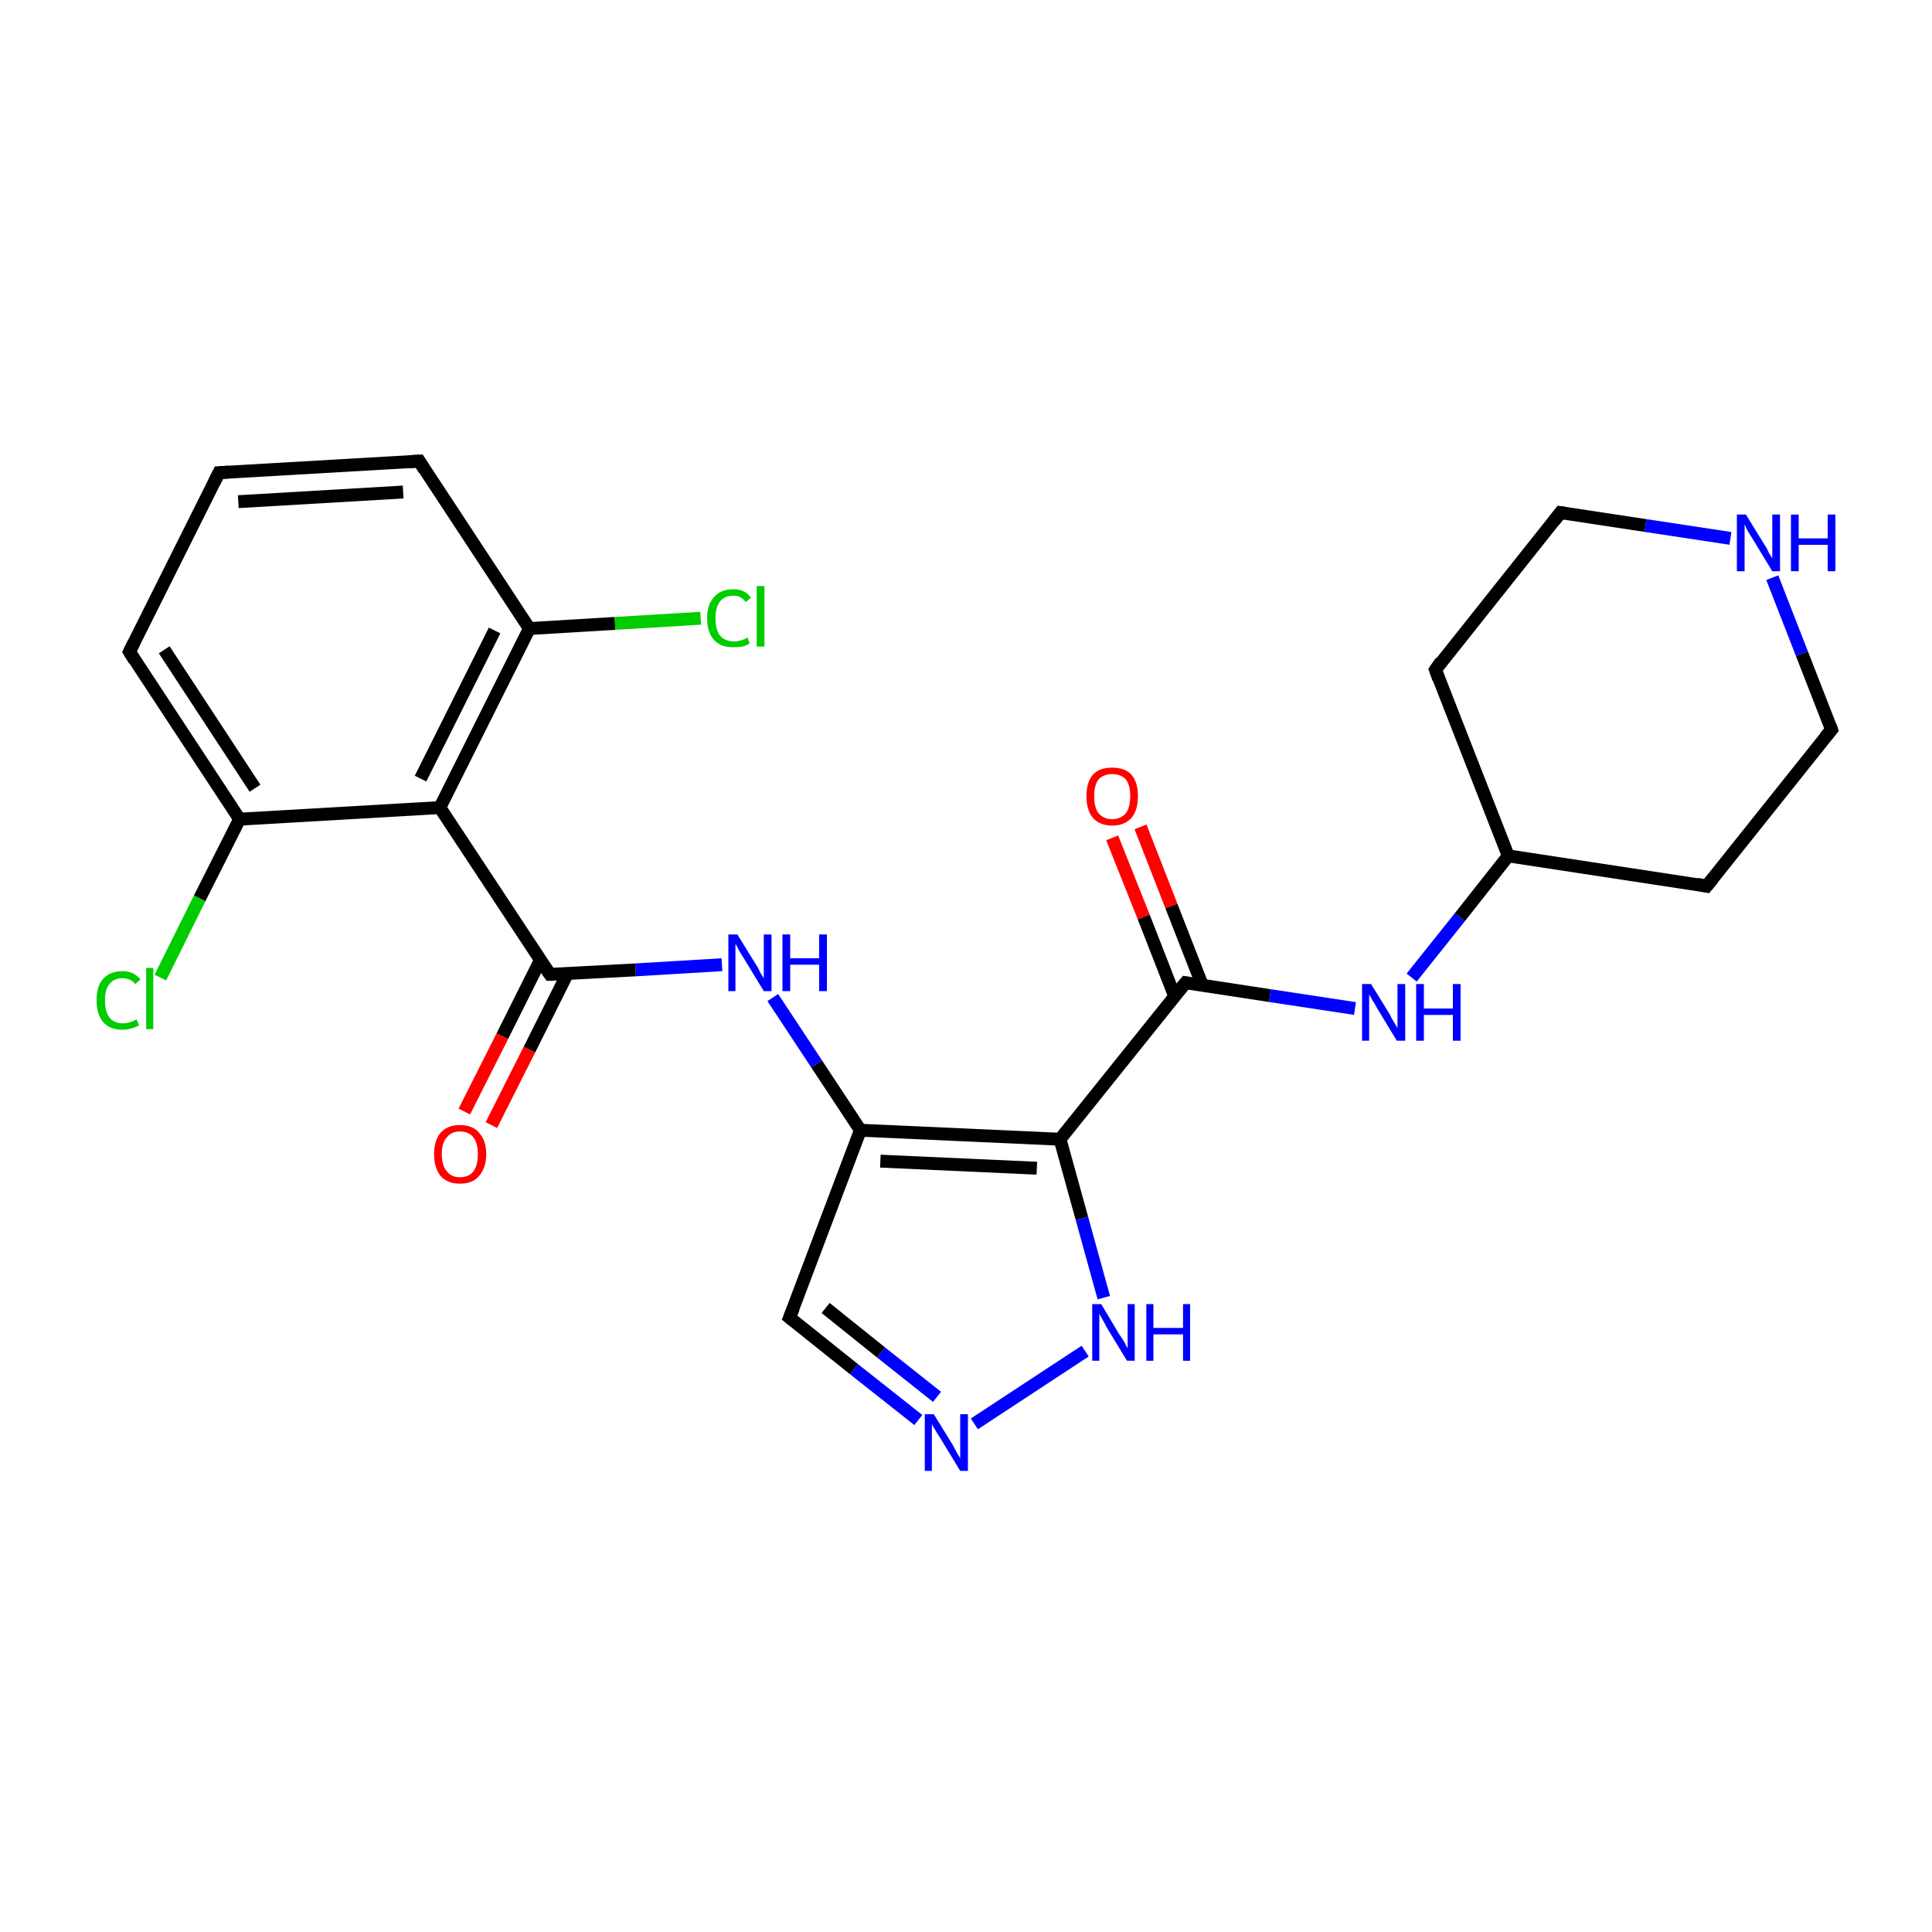 <?xml version='1.0' encoding='iso-8859-1'?>
<svg version='1.1' baseProfile='full'
              xmlns='http://www.w3.org/2000/svg'
                      xmlns:rdkit='http://www.rdkit.org/xml'
                      xmlns:xlink='http://www.w3.org/1999/xlink'
                  xml:space='preserve'
width='300px' height='300px' viewBox='0 0 300 300'>
<!-- END OF HEADER -->
<rect style='opacity:1.0;fill:#FFFFFF;stroke:none' width='300.0' height='300.0' x='0.0' y='0.0'> </rect>
<path class='bond-0 atom-0 atom-1' d='M 177.1,128.4 L 181.9,140.7' style='fill:none;fill-rule:evenodd;stroke:#FF0000;stroke-width:2.0px;stroke-linecap:butt;stroke-linejoin:miter;stroke-opacity:1' />
<path class='bond-0 atom-0 atom-1' d='M 181.9,140.7 L 186.7,153.0' style='fill:none;fill-rule:evenodd;stroke:#000000;stroke-width:2.0px;stroke-linecap:butt;stroke-linejoin:miter;stroke-opacity:1' />
<path class='bond-0 atom-0 atom-1' d='M 172.7,130.1 L 177.6,142.4' style='fill:none;fill-rule:evenodd;stroke:#FF0000;stroke-width:2.0px;stroke-linecap:butt;stroke-linejoin:miter;stroke-opacity:1' />
<path class='bond-0 atom-0 atom-1' d='M 177.6,142.4 L 182.4,154.7' style='fill:none;fill-rule:evenodd;stroke:#000000;stroke-width:2.0px;stroke-linecap:butt;stroke-linejoin:miter;stroke-opacity:1' />
<path class='bond-1 atom-1 atom-2' d='M 184.1,152.6 L 197.2,154.6' style='fill:none;fill-rule:evenodd;stroke:#000000;stroke-width:2.0px;stroke-linecap:butt;stroke-linejoin:miter;stroke-opacity:1' />
<path class='bond-1 atom-1 atom-2' d='M 197.2,154.6 L 210.4,156.6' style='fill:none;fill-rule:evenodd;stroke:#0000FF;stroke-width:2.0px;stroke-linecap:butt;stroke-linejoin:miter;stroke-opacity:1' />
<path class='bond-2 atom-2 atom-3' d='M 219.2,151.8 L 226.7,142.4' style='fill:none;fill-rule:evenodd;stroke:#0000FF;stroke-width:2.0px;stroke-linecap:butt;stroke-linejoin:miter;stroke-opacity:1' />
<path class='bond-2 atom-2 atom-3' d='M 226.7,142.4 L 234.2,132.9' style='fill:none;fill-rule:evenodd;stroke:#000000;stroke-width:2.0px;stroke-linecap:butt;stroke-linejoin:miter;stroke-opacity:1' />
<path class='bond-3 atom-3 atom-4' d='M 234.2,132.9 L 265.0,137.6' style='fill:none;fill-rule:evenodd;stroke:#000000;stroke-width:2.0px;stroke-linecap:butt;stroke-linejoin:miter;stroke-opacity:1' />
<path class='bond-4 atom-4 atom-5' d='M 265.0,137.6 L 284.4,113.3' style='fill:none;fill-rule:evenodd;stroke:#000000;stroke-width:2.0px;stroke-linecap:butt;stroke-linejoin:miter;stroke-opacity:1' />
<path class='bond-5 atom-5 atom-6' d='M 284.4,113.3 L 279.8,101.5' style='fill:none;fill-rule:evenodd;stroke:#000000;stroke-width:2.0px;stroke-linecap:butt;stroke-linejoin:miter;stroke-opacity:1' />
<path class='bond-5 atom-5 atom-6' d='M 279.8,101.5 L 275.2,89.7' style='fill:none;fill-rule:evenodd;stroke:#0000FF;stroke-width:2.0px;stroke-linecap:butt;stroke-linejoin:miter;stroke-opacity:1' />
<path class='bond-6 atom-6 atom-7' d='M 268.7,83.6 L 255.5,81.6' style='fill:none;fill-rule:evenodd;stroke:#0000FF;stroke-width:2.0px;stroke-linecap:butt;stroke-linejoin:miter;stroke-opacity:1' />
<path class='bond-6 atom-6 atom-7' d='M 255.5,81.6 L 242.3,79.6' style='fill:none;fill-rule:evenodd;stroke:#000000;stroke-width:2.0px;stroke-linecap:butt;stroke-linejoin:miter;stroke-opacity:1' />
<path class='bond-7 atom-7 atom-8' d='M 242.3,79.6 L 222.9,104.0' style='fill:none;fill-rule:evenodd;stroke:#000000;stroke-width:2.0px;stroke-linecap:butt;stroke-linejoin:miter;stroke-opacity:1' />
<path class='bond-8 atom-1 atom-9' d='M 184.1,152.6 L 164.6,176.9' style='fill:none;fill-rule:evenodd;stroke:#000000;stroke-width:2.0px;stroke-linecap:butt;stroke-linejoin:miter;stroke-opacity:1' />
<path class='bond-9 atom-9 atom-10' d='M 164.6,176.9 L 168.0,189.2' style='fill:none;fill-rule:evenodd;stroke:#000000;stroke-width:2.0px;stroke-linecap:butt;stroke-linejoin:miter;stroke-opacity:1' />
<path class='bond-9 atom-9 atom-10' d='M 168.0,189.2 L 171.4,201.5' style='fill:none;fill-rule:evenodd;stroke:#0000FF;stroke-width:2.0px;stroke-linecap:butt;stroke-linejoin:miter;stroke-opacity:1' />
<path class='bond-10 atom-10 atom-11' d='M 168.5,209.8 L 151.3,221.1' style='fill:none;fill-rule:evenodd;stroke:#0000FF;stroke-width:2.0px;stroke-linecap:butt;stroke-linejoin:miter;stroke-opacity:1' />
<path class='bond-11 atom-11 atom-12' d='M 142.6,220.5 L 132.6,212.6' style='fill:none;fill-rule:evenodd;stroke:#0000FF;stroke-width:2.0px;stroke-linecap:butt;stroke-linejoin:miter;stroke-opacity:1' />
<path class='bond-11 atom-11 atom-12' d='M 132.6,212.6 L 122.6,204.6' style='fill:none;fill-rule:evenodd;stroke:#000000;stroke-width:2.0px;stroke-linecap:butt;stroke-linejoin:miter;stroke-opacity:1' />
<path class='bond-11 atom-11 atom-12' d='M 145.5,216.9 L 136.8,210.0' style='fill:none;fill-rule:evenodd;stroke:#0000FF;stroke-width:2.0px;stroke-linecap:butt;stroke-linejoin:miter;stroke-opacity:1' />
<path class='bond-11 atom-11 atom-12' d='M 136.8,210.0 L 128.2,203.1' style='fill:none;fill-rule:evenodd;stroke:#000000;stroke-width:2.0px;stroke-linecap:butt;stroke-linejoin:miter;stroke-opacity:1' />
<path class='bond-12 atom-12 atom-13' d='M 122.6,204.6 L 133.6,175.5' style='fill:none;fill-rule:evenodd;stroke:#000000;stroke-width:2.0px;stroke-linecap:butt;stroke-linejoin:miter;stroke-opacity:1' />
<path class='bond-13 atom-13 atom-14' d='M 133.6,175.5 L 126.8,165.2' style='fill:none;fill-rule:evenodd;stroke:#000000;stroke-width:2.0px;stroke-linecap:butt;stroke-linejoin:miter;stroke-opacity:1' />
<path class='bond-13 atom-13 atom-14' d='M 126.8,165.2 L 120.0,154.9' style='fill:none;fill-rule:evenodd;stroke:#0000FF;stroke-width:2.0px;stroke-linecap:butt;stroke-linejoin:miter;stroke-opacity:1' />
<path class='bond-14 atom-14 atom-15' d='M 112.1,149.8 L 98.7,150.6' style='fill:none;fill-rule:evenodd;stroke:#0000FF;stroke-width:2.0px;stroke-linecap:butt;stroke-linejoin:miter;stroke-opacity:1' />
<path class='bond-14 atom-14 atom-15' d='M 98.7,150.6 L 85.4,151.3' style='fill:none;fill-rule:evenodd;stroke:#000000;stroke-width:2.0px;stroke-linecap:butt;stroke-linejoin:miter;stroke-opacity:1' />
<path class='bond-15 atom-15 atom-16' d='M 83.9,149.1 L 78.0,160.9' style='fill:none;fill-rule:evenodd;stroke:#000000;stroke-width:2.0px;stroke-linecap:butt;stroke-linejoin:miter;stroke-opacity:1' />
<path class='bond-15 atom-15 atom-16' d='M 78.0,160.9 L 72.1,172.6' style='fill:none;fill-rule:evenodd;stroke:#FF0000;stroke-width:2.0px;stroke-linecap:butt;stroke-linejoin:miter;stroke-opacity:1' />
<path class='bond-15 atom-15 atom-16' d='M 88.1,151.2 L 82.2,163.0' style='fill:none;fill-rule:evenodd;stroke:#000000;stroke-width:2.0px;stroke-linecap:butt;stroke-linejoin:miter;stroke-opacity:1' />
<path class='bond-15 atom-15 atom-16' d='M 82.2,163.0 L 76.3,174.7' style='fill:none;fill-rule:evenodd;stroke:#FF0000;stroke-width:2.0px;stroke-linecap:butt;stroke-linejoin:miter;stroke-opacity:1' />
<path class='bond-16 atom-15 atom-17' d='M 85.4,151.3 L 68.3,125.4' style='fill:none;fill-rule:evenodd;stroke:#000000;stroke-width:2.0px;stroke-linecap:butt;stroke-linejoin:miter;stroke-opacity:1' />
<path class='bond-17 atom-17 atom-18' d='M 68.3,125.4 L 82.2,97.6' style='fill:none;fill-rule:evenodd;stroke:#000000;stroke-width:2.0px;stroke-linecap:butt;stroke-linejoin:miter;stroke-opacity:1' />
<path class='bond-17 atom-17 atom-18' d='M 65.3,120.9 L 76.8,97.9' style='fill:none;fill-rule:evenodd;stroke:#000000;stroke-width:2.0px;stroke-linecap:butt;stroke-linejoin:miter;stroke-opacity:1' />
<path class='bond-18 atom-18 atom-19' d='M 82.2,97.6 L 95.5,96.8' style='fill:none;fill-rule:evenodd;stroke:#000000;stroke-width:2.0px;stroke-linecap:butt;stroke-linejoin:miter;stroke-opacity:1' />
<path class='bond-18 atom-18 atom-19' d='M 95.5,96.8 L 108.8,96.0' style='fill:none;fill-rule:evenodd;stroke:#00CC00;stroke-width:2.0px;stroke-linecap:butt;stroke-linejoin:miter;stroke-opacity:1' />
<path class='bond-19 atom-18 atom-20' d='M 82.2,97.6 L 65.1,71.6' style='fill:none;fill-rule:evenodd;stroke:#000000;stroke-width:2.0px;stroke-linecap:butt;stroke-linejoin:miter;stroke-opacity:1' />
<path class='bond-20 atom-20 atom-21' d='M 65.1,71.6 L 34.0,73.4' style='fill:none;fill-rule:evenodd;stroke:#000000;stroke-width:2.0px;stroke-linecap:butt;stroke-linejoin:miter;stroke-opacity:1' />
<path class='bond-20 atom-20 atom-21' d='M 62.6,76.4 L 37.0,77.9' style='fill:none;fill-rule:evenodd;stroke:#000000;stroke-width:2.0px;stroke-linecap:butt;stroke-linejoin:miter;stroke-opacity:1' />
<path class='bond-21 atom-21 atom-22' d='M 34.0,73.4 L 20.1,101.2' style='fill:none;fill-rule:evenodd;stroke:#000000;stroke-width:2.0px;stroke-linecap:butt;stroke-linejoin:miter;stroke-opacity:1' />
<path class='bond-22 atom-22 atom-23' d='M 20.1,101.2 L 37.2,127.2' style='fill:none;fill-rule:evenodd;stroke:#000000;stroke-width:2.0px;stroke-linecap:butt;stroke-linejoin:miter;stroke-opacity:1' />
<path class='bond-22 atom-22 atom-23' d='M 25.5,100.9 L 39.6,122.4' style='fill:none;fill-rule:evenodd;stroke:#000000;stroke-width:2.0px;stroke-linecap:butt;stroke-linejoin:miter;stroke-opacity:1' />
<path class='bond-23 atom-23 atom-24' d='M 37.2,127.2 L 31.0,139.5' style='fill:none;fill-rule:evenodd;stroke:#000000;stroke-width:2.0px;stroke-linecap:butt;stroke-linejoin:miter;stroke-opacity:1' />
<path class='bond-23 atom-23 atom-24' d='M 31.0,139.5 L 24.9,151.8' style='fill:none;fill-rule:evenodd;stroke:#00CC00;stroke-width:2.0px;stroke-linecap:butt;stroke-linejoin:miter;stroke-opacity:1' />
<path class='bond-24 atom-8 atom-3' d='M 222.9,104.0 L 234.2,132.9' style='fill:none;fill-rule:evenodd;stroke:#000000;stroke-width:2.0px;stroke-linecap:butt;stroke-linejoin:miter;stroke-opacity:1' />
<path class='bond-25 atom-13 atom-9' d='M 133.6,175.5 L 164.6,176.9' style='fill:none;fill-rule:evenodd;stroke:#000000;stroke-width:2.0px;stroke-linecap:butt;stroke-linejoin:miter;stroke-opacity:1' />
<path class='bond-25 atom-13 atom-9' d='M 136.7,180.3 L 161.0,181.4' style='fill:none;fill-rule:evenodd;stroke:#000000;stroke-width:2.0px;stroke-linecap:butt;stroke-linejoin:miter;stroke-opacity:1' />
<path class='bond-26 atom-23 atom-17' d='M 37.2,127.2 L 68.3,125.4' style='fill:none;fill-rule:evenodd;stroke:#000000;stroke-width:2.0px;stroke-linecap:butt;stroke-linejoin:miter;stroke-opacity:1' />
<path d='M 184.7,152.7 L 184.1,152.6 L 183.1,153.8' style='fill:none;stroke:#000000;stroke-width:2.0px;stroke-linecap:butt;stroke-linejoin:miter;stroke-miterlimit:10;stroke-opacity:1;' />
<path d='M 263.5,137.3 L 265.0,137.6 L 266.0,136.4' style='fill:none;stroke:#000000;stroke-width:2.0px;stroke-linecap:butt;stroke-linejoin:miter;stroke-miterlimit:10;stroke-opacity:1;' />
<path d='M 283.4,114.5 L 284.4,113.3 L 284.2,112.7' style='fill:none;stroke:#000000;stroke-width:2.0px;stroke-linecap:butt;stroke-linejoin:miter;stroke-miterlimit:10;stroke-opacity:1;' />
<path d='M 243.0,79.7 L 242.3,79.6 L 241.3,80.9' style='fill:none;stroke:#000000;stroke-width:2.0px;stroke-linecap:butt;stroke-linejoin:miter;stroke-miterlimit:10;stroke-opacity:1;' />
<path d='M 223.8,102.7 L 222.9,104.0 L 223.4,105.4' style='fill:none;stroke:#000000;stroke-width:2.0px;stroke-linecap:butt;stroke-linejoin:miter;stroke-miterlimit:10;stroke-opacity:1;' />
<path d='M 123.1,205.0 L 122.6,204.6 L 123.2,203.1' style='fill:none;stroke:#000000;stroke-width:2.0px;stroke-linecap:butt;stroke-linejoin:miter;stroke-miterlimit:10;stroke-opacity:1;' />
<path d='M 86.0,151.3 L 85.4,151.3 L 84.5,150.0' style='fill:none;stroke:#000000;stroke-width:2.0px;stroke-linecap:butt;stroke-linejoin:miter;stroke-miterlimit:10;stroke-opacity:1;' />
<path d='M 65.9,72.9 L 65.1,71.6 L 63.5,71.7' style='fill:none;stroke:#000000;stroke-width:2.0px;stroke-linecap:butt;stroke-linejoin:miter;stroke-miterlimit:10;stroke-opacity:1;' />
<path d='M 35.6,73.3 L 34.0,73.4 L 33.3,74.8' style='fill:none;stroke:#000000;stroke-width:2.0px;stroke-linecap:butt;stroke-linejoin:miter;stroke-miterlimit:10;stroke-opacity:1;' />
<path d='M 20.8,99.8 L 20.1,101.2 L 20.9,102.5' style='fill:none;stroke:#000000;stroke-width:2.0px;stroke-linecap:butt;stroke-linejoin:miter;stroke-miterlimit:10;stroke-opacity:1;' />
<path class='atom-0' d='M 168.7 123.6
Q 168.7 121.5, 169.7 120.3
Q 170.7 119.2, 172.7 119.2
Q 174.7 119.2, 175.7 120.3
Q 176.7 121.5, 176.7 123.6
Q 176.7 125.8, 175.7 127.0
Q 174.6 128.2, 172.7 128.2
Q 170.8 128.2, 169.7 127.0
Q 168.7 125.8, 168.7 123.6
M 172.7 127.2
Q 174.0 127.2, 174.8 126.3
Q 175.5 125.4, 175.5 123.6
Q 175.5 121.9, 174.8 121.0
Q 174.0 120.2, 172.7 120.2
Q 171.4 120.2, 170.6 121.0
Q 169.9 121.9, 169.9 123.6
Q 169.9 125.4, 170.6 126.3
Q 171.4 127.2, 172.7 127.2
' fill='#FF0000'/>
<path class='atom-2' d='M 212.9 152.8
L 215.8 157.5
Q 216.0 158.0, 216.5 158.8
Q 217.0 159.6, 217.0 159.7
L 217.0 152.8
L 218.2 152.8
L 218.2 161.6
L 216.9 161.6
L 213.8 156.5
Q 213.5 155.9, 213.1 155.3
Q 212.7 154.6, 212.6 154.4
L 212.6 161.6
L 211.5 161.6
L 211.5 152.8
L 212.9 152.8
' fill='#0000FF'/>
<path class='atom-2' d='M 219.9 152.8
L 221.1 152.8
L 221.1 156.6
L 225.6 156.6
L 225.6 152.8
L 226.8 152.8
L 226.8 161.6
L 225.6 161.6
L 225.6 157.6
L 221.1 157.6
L 221.1 161.6
L 219.9 161.6
L 219.9 152.8
' fill='#0000FF'/>
<path class='atom-6' d='M 271.1 79.9
L 274.0 84.6
Q 274.3 85.0, 274.7 85.9
Q 275.2 86.7, 275.2 86.7
L 275.2 79.9
L 276.4 79.9
L 276.4 88.7
L 275.2 88.7
L 272.1 83.6
Q 271.7 83.0, 271.3 82.3
Q 271.0 81.6, 270.9 81.4
L 270.9 88.7
L 269.7 88.7
L 269.7 79.9
L 271.1 79.9
' fill='#0000FF'/>
<path class='atom-6' d='M 278.1 79.9
L 279.3 79.9
L 279.3 83.6
L 283.8 83.6
L 283.8 79.9
L 285.0 79.9
L 285.0 88.7
L 283.8 88.7
L 283.8 84.6
L 279.3 84.6
L 279.3 88.7
L 278.1 88.7
L 278.1 79.9
' fill='#0000FF'/>
<path class='atom-10' d='M 171.0 202.5
L 173.8 207.2
Q 174.1 207.6, 174.6 208.4
Q 175.0 209.3, 175.1 209.3
L 175.1 202.5
L 176.2 202.5
L 176.2 211.3
L 175.0 211.3
L 171.9 206.2
Q 171.6 205.6, 171.2 204.9
Q 170.8 204.2, 170.7 204.0
L 170.7 211.3
L 169.6 211.3
L 169.6 202.5
L 171.0 202.5
' fill='#0000FF'/>
<path class='atom-10' d='M 178.0 202.5
L 179.1 202.5
L 179.1 206.2
L 183.7 206.2
L 183.7 202.5
L 184.8 202.5
L 184.8 211.3
L 183.7 211.3
L 183.7 207.2
L 179.1 207.2
L 179.1 211.3
L 178.0 211.3
L 178.0 202.5
' fill='#0000FF'/>
<path class='atom-11' d='M 145.0 219.6
L 147.9 224.3
Q 148.1 224.7, 148.6 225.6
Q 149.1 226.4, 149.1 226.5
L 149.1 219.6
L 150.3 219.6
L 150.3 228.4
L 149.1 228.4
L 146.0 223.3
Q 145.6 222.7, 145.2 222.0
Q 144.8 221.4, 144.7 221.1
L 144.7 228.4
L 143.6 228.4
L 143.6 219.6
L 145.0 219.6
' fill='#0000FF'/>
<path class='atom-14' d='M 114.5 145.1
L 117.4 149.8
Q 117.7 150.2, 118.1 151.1
Q 118.6 151.9, 118.6 151.9
L 118.6 145.1
L 119.8 145.1
L 119.8 153.9
L 118.6 153.9
L 115.5 148.8
Q 115.1 148.2, 114.7 147.5
Q 114.4 146.8, 114.2 146.6
L 114.2 153.9
L 113.1 153.9
L 113.1 145.1
L 114.5 145.1
' fill='#0000FF'/>
<path class='atom-14' d='M 121.5 145.1
L 122.7 145.1
L 122.7 148.8
L 127.2 148.8
L 127.2 145.1
L 128.4 145.1
L 128.4 153.9
L 127.2 153.9
L 127.2 149.8
L 122.7 149.8
L 122.7 153.9
L 121.5 153.9
L 121.5 145.1
' fill='#0000FF'/>
<path class='atom-16' d='M 67.4 179.2
Q 67.4 177.1, 68.4 175.9
Q 69.5 174.7, 71.4 174.7
Q 73.4 174.7, 74.4 175.9
Q 75.5 177.1, 75.5 179.2
Q 75.5 181.3, 74.4 182.6
Q 73.4 183.8, 71.4 183.8
Q 69.5 183.8, 68.4 182.6
Q 67.4 181.3, 67.4 179.2
M 71.4 182.8
Q 72.8 182.8, 73.5 181.9
Q 74.2 181.0, 74.2 179.2
Q 74.2 177.5, 73.5 176.6
Q 72.8 175.7, 71.4 175.7
Q 70.1 175.7, 69.4 176.6
Q 68.6 177.4, 68.6 179.2
Q 68.6 181.0, 69.4 181.9
Q 70.1 182.8, 71.4 182.8
' fill='#FF0000'/>
<path class='atom-19' d='M 109.8 96.0
Q 109.8 93.8, 110.9 92.7
Q 111.9 91.5, 113.9 91.5
Q 115.7 91.5, 116.6 92.8
L 115.8 93.5
Q 115.1 92.5, 113.9 92.5
Q 112.5 92.5, 111.8 93.4
Q 111.1 94.3, 111.1 96.0
Q 111.1 97.8, 111.8 98.7
Q 112.6 99.6, 114.0 99.6
Q 115.0 99.6, 116.1 99.0
L 116.4 99.9
Q 116.0 100.2, 115.3 100.4
Q 114.6 100.5, 113.8 100.5
Q 111.9 100.5, 110.9 99.4
Q 109.8 98.2, 109.8 96.0
' fill='#00CC00'/>
<path class='atom-19' d='M 117.5 91.0
L 118.7 91.0
L 118.7 100.4
L 117.5 100.4
L 117.5 91.0
' fill='#00CC00'/>
<path class='atom-24' d='M 15.0 155.3
Q 15.0 153.1, 16.0 152.0
Q 17.1 150.8, 19.0 150.8
Q 20.8 150.8, 21.8 152.1
L 21.0 152.8
Q 20.3 151.9, 19.0 151.9
Q 17.7 151.9, 17.0 152.8
Q 16.3 153.6, 16.3 155.3
Q 16.3 157.1, 17.0 158.0
Q 17.7 158.9, 19.1 158.9
Q 20.1 158.9, 21.2 158.3
L 21.6 159.2
Q 21.1 159.5, 20.4 159.7
Q 19.7 159.9, 19.0 159.9
Q 17.1 159.9, 16.0 158.7
Q 15.0 157.5, 15.0 155.3
' fill='#00CC00'/>
<path class='atom-24' d='M 22.7 150.3
L 23.8 150.3
L 23.8 159.8
L 22.7 159.8
L 22.7 150.3
' fill='#00CC00'/>
</svg>
